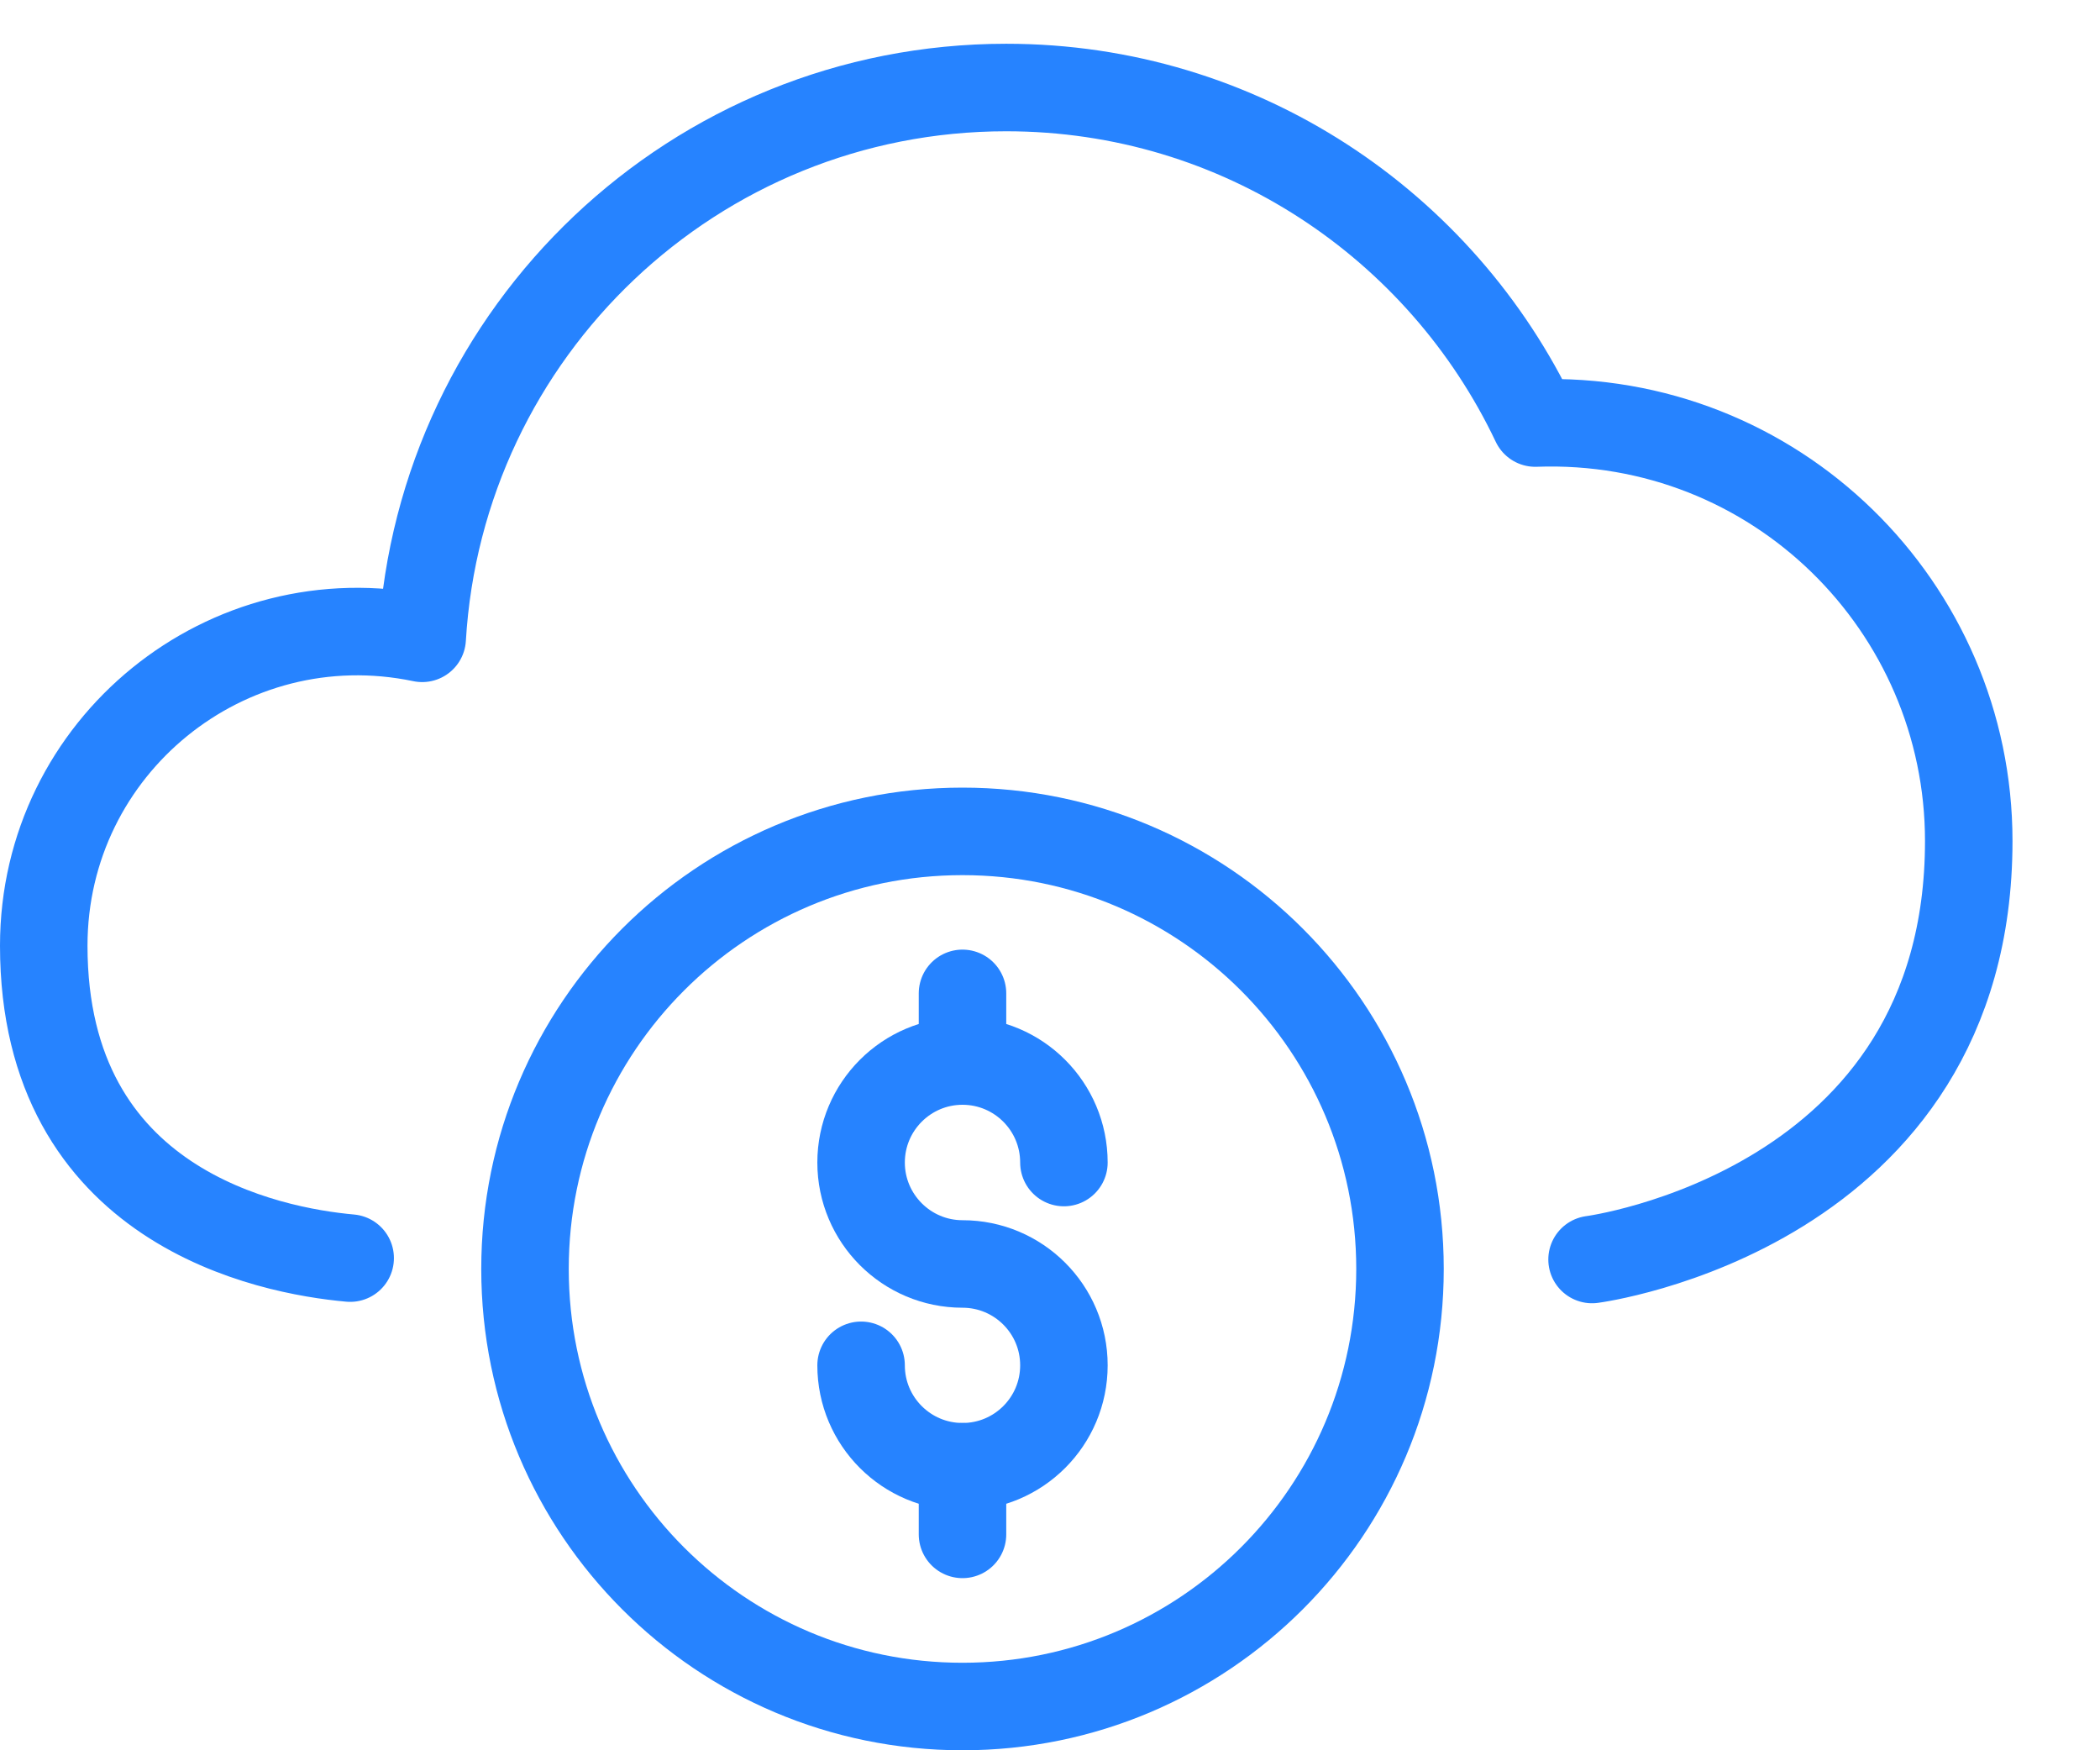 <?xml version="1.0" encoding="UTF-8" standalone="no"?>
<svg width="24px" height="20px" viewBox="0 0 24 20" version="1.1" xmlns="http://www.w3.org/2000/svg" xmlns:xlink="http://www.w3.org/1999/xlink" xmlns:sketch="http://www.bohemiancoding.com/sketch/ns">
    <!-- Generator: Sketch 3.3.3 (12072) - http://www.bohemiancoding.com/sketch -->
    <title>Group</title>
    <desc>Created with Sketch.</desc>
    <defs></defs>
    <g id="Page-1" stroke="none" stroke-width="1" fill="none" fill-rule="evenodd" sketch:type="MSPage">
        <g id="Group" sketch:type="MSLayerGroup" stroke="#2683FF" stroke-linejoin="round">
            <path d="M18.195,14.392 C18.195,14.392 22.5,13.832 22.5,9.61 C22.5,6.934 20.292,4.734 17.546,4.834 C16.472,2.571 14.173,1 11.5,1 C7.938,1 5.033,3.784 4.825,7.294 C2.592,6.828 0.5,8.528 0.5,10.806 C0.5,13.797 3.079,14.293 4.002,14.376" id="Stroke-482" stroke-linecap="round" sketch:type="MSShapeGroup"></path>
            <path d="M16,14.5 C16,17.262 13.761,19.5 11,19.5 C8.238,19.5 6,17.262 6,14.5 C6,11.739 8.238,9.5 11,9.5 C13.761,9.5 16,11.739 16,14.5 L16,14.5 Z" id="Stroke-483" sketch:type="MSShapeGroup"></path>
            <path d="M9.841,15.601 C9.841,16.242 10.361,16.76 11,16.76 C11.64,16.76 12.159,16.242 12.159,15.601 C12.159,14.961 11.64,14.443 11,14.443 C10.361,14.443 9.841,13.923 9.841,13.284 C9.841,12.643 10.361,12.124 11,12.124 C11.64,12.124 12.159,12.643 12.159,13.284" id="Stroke-484" stroke-linecap="round" sketch:type="MSShapeGroup"></path>
            <path d="M11,16.76 L11,17.533" id="Stroke-485" stroke-linecap="round" sketch:type="MSShapeGroup"></path>
            <path d="M11,11.351 L11,12.124" id="Stroke-486" stroke-linecap="round" sketch:type="MSShapeGroup"></path>
        </g>
    </g>
</svg>